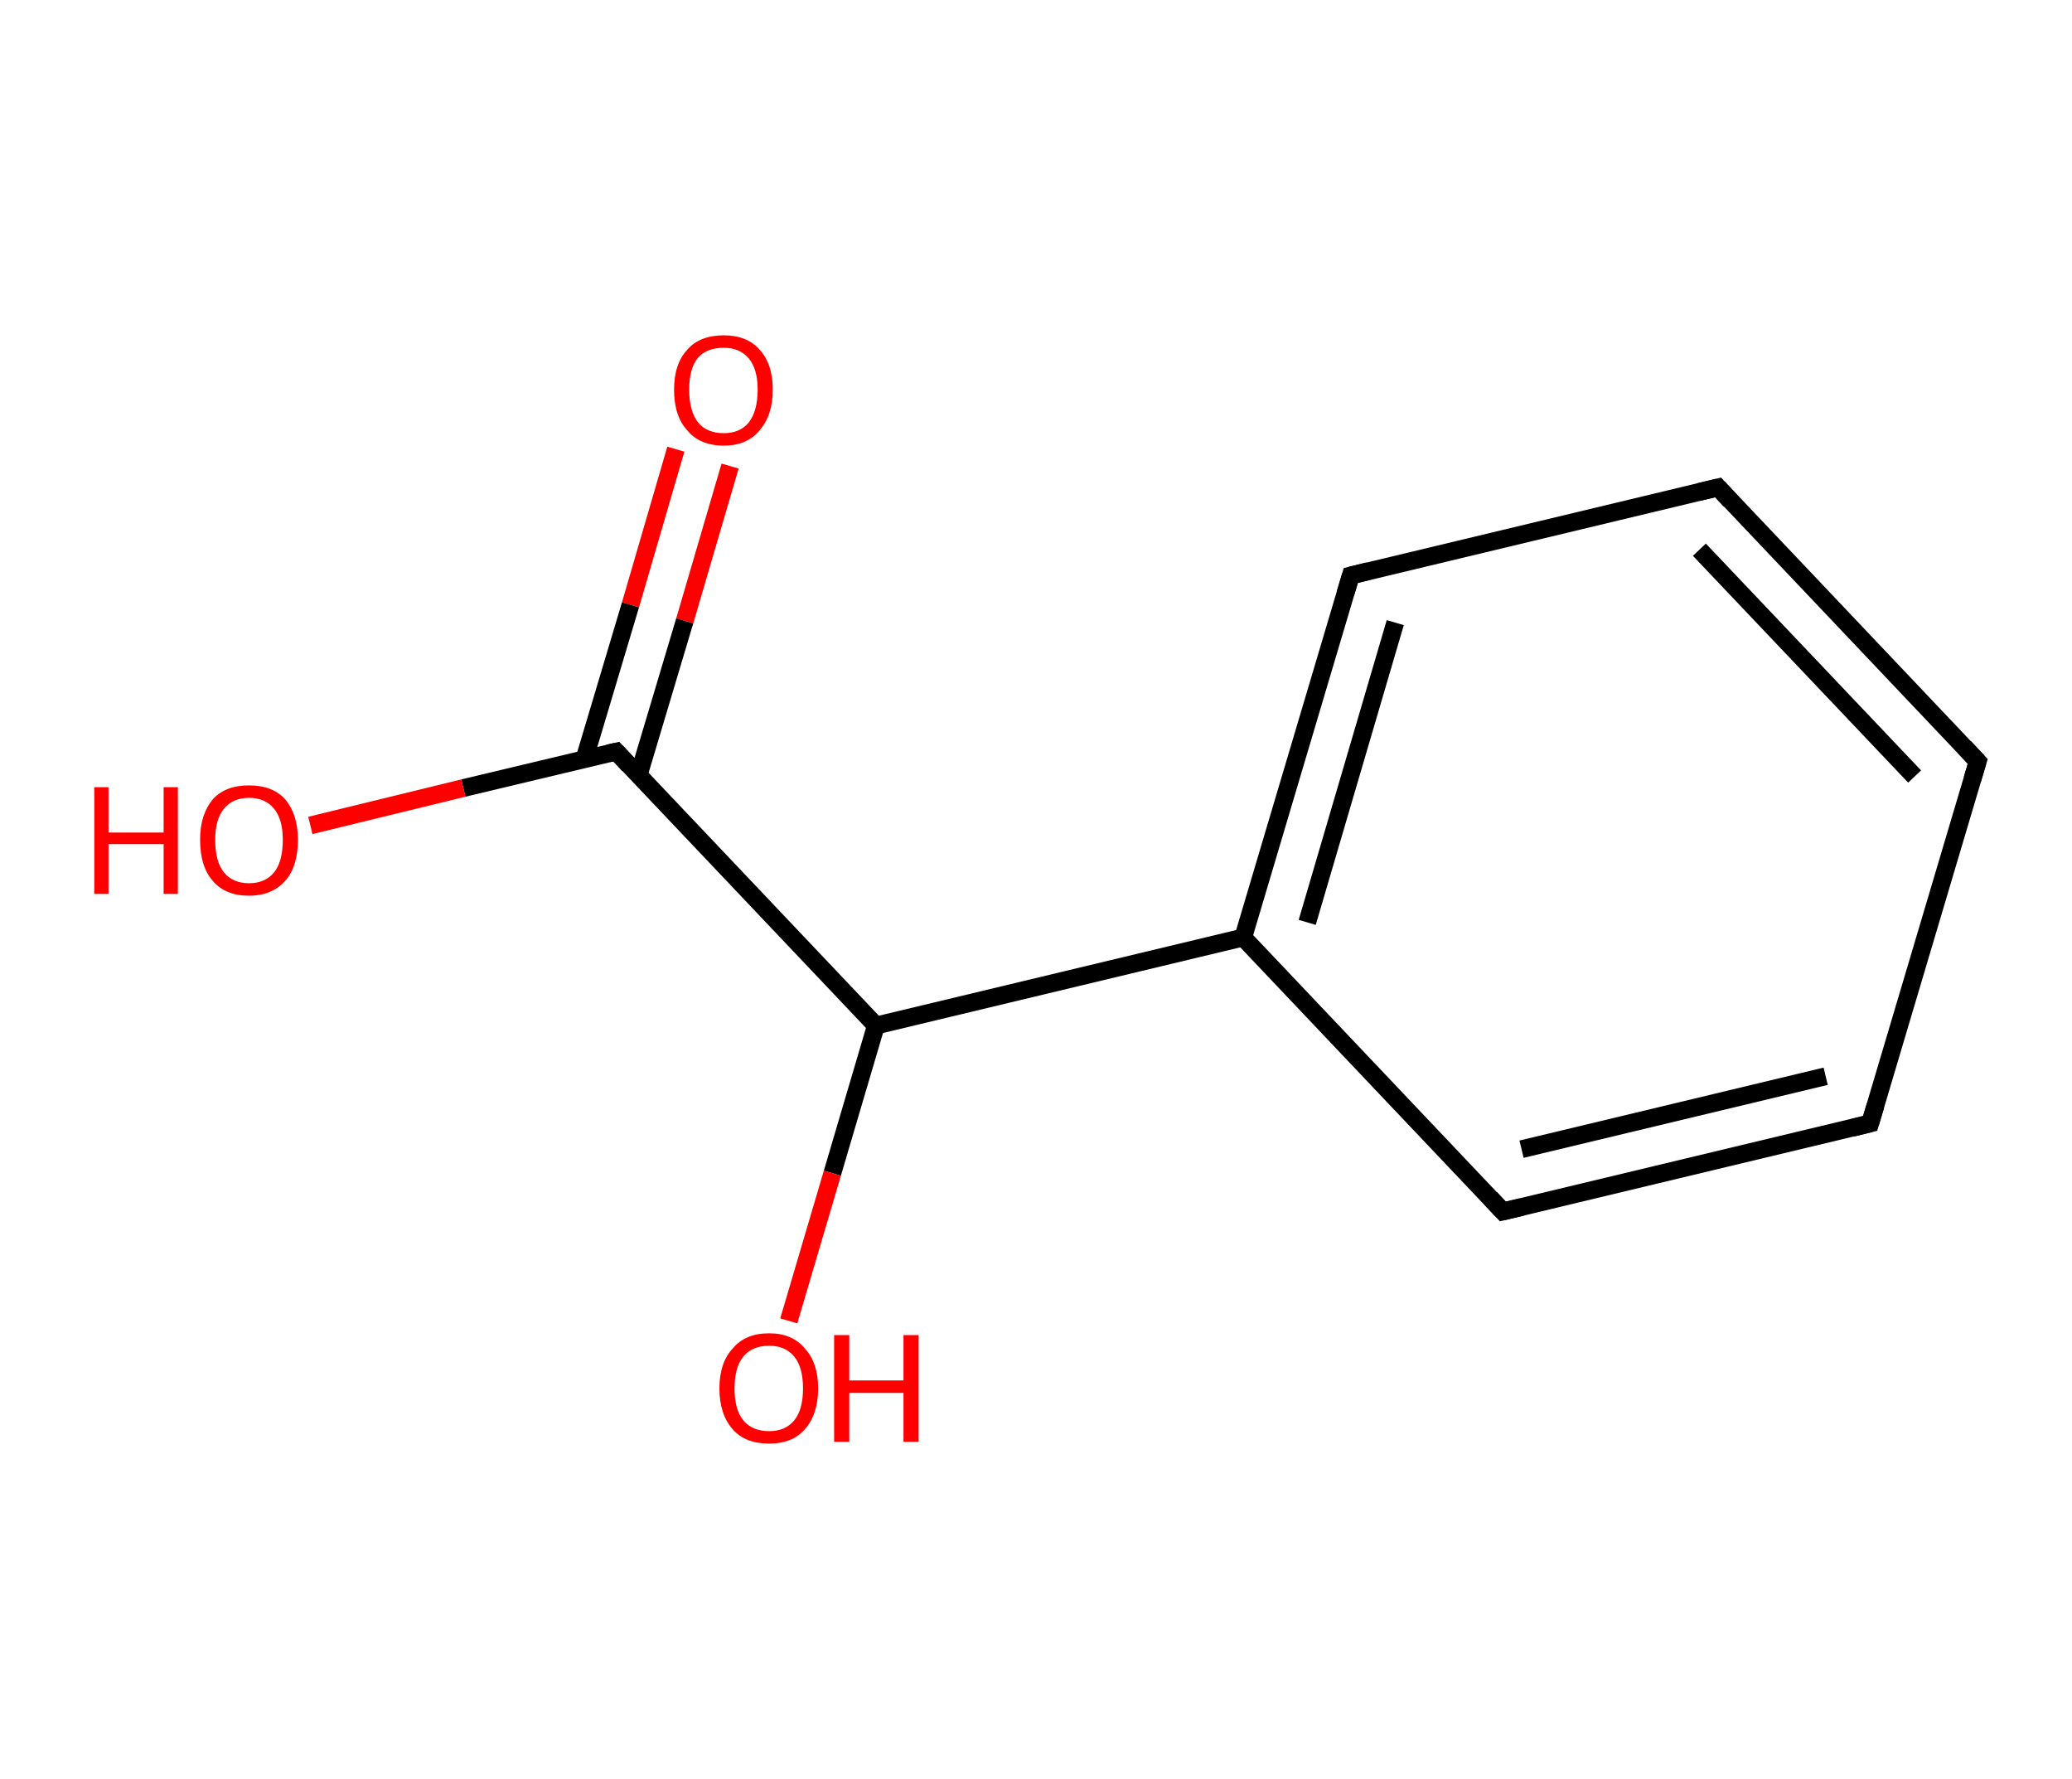 <?xml version='1.0' encoding='ASCII' standalone='yes'?>
<svg xmlns="http://www.w3.org/2000/svg" xmlns:rdkit="http://www.rdkit.org/xml" xmlns:xlink="http://www.w3.org/1999/xlink" version="1.1" baseProfile="full" xml:space="preserve" width="233px" height="200px" viewBox="0 0 233 200">
<!-- END OF HEADER -->
<rect style="opacity:1.0;fill:#FFFFFF;stroke:none" width="233.0" height="200.0" x="0.0" y="0.0"> </rect>
<path class="bond-0 atom-0 atom-1" d="M 82.1,52.4 L 77.0,69.8" style="fill:none;fill-rule:evenodd;stroke:#FF0000;stroke-width:2.0px;stroke-linecap:butt;stroke-linejoin:miter;stroke-opacity:1"/>
<path class="bond-0 atom-0 atom-1" d="M 77.0,69.8 L 71.8,87.2" style="fill:none;fill-rule:evenodd;stroke:#000000;stroke-width:2.0px;stroke-linecap:butt;stroke-linejoin:miter;stroke-opacity:1"/>
<path class="bond-0 atom-0 atom-1" d="M 76.0,50.5 L 70.9,68.0" style="fill:none;fill-rule:evenodd;stroke:#FF0000;stroke-width:2.0px;stroke-linecap:butt;stroke-linejoin:miter;stroke-opacity:1"/>
<path class="bond-0 atom-0 atom-1" d="M 70.9,68.0 L 65.7,85.4" style="fill:none;fill-rule:evenodd;stroke:#000000;stroke-width:2.0px;stroke-linecap:butt;stroke-linejoin:miter;stroke-opacity:1"/>
<path class="bond-1 atom-1 atom-2" d="M 69.3,84.5 L 52.1,88.6" style="fill:none;fill-rule:evenodd;stroke:#000000;stroke-width:2.0px;stroke-linecap:butt;stroke-linejoin:miter;stroke-opacity:1"/>
<path class="bond-1 atom-1 atom-2" d="M 52.1,88.6 L 34.9,92.8" style="fill:none;fill-rule:evenodd;stroke:#FF0000;stroke-width:2.0px;stroke-linecap:butt;stroke-linejoin:miter;stroke-opacity:1"/>
<path class="bond-2 atom-1 atom-3" d="M 69.3,84.5 L 98.5,115.3" style="fill:none;fill-rule:evenodd;stroke:#000000;stroke-width:2.0px;stroke-linecap:butt;stroke-linejoin:miter;stroke-opacity:1"/>
<path class="bond-3 atom-3 atom-4" d="M 98.5,115.3 L 93.6,131.9" style="fill:none;fill-rule:evenodd;stroke:#000000;stroke-width:2.0px;stroke-linecap:butt;stroke-linejoin:miter;stroke-opacity:1"/>
<path class="bond-3 atom-3 atom-4" d="M 93.6,131.9 L 88.7,148.5" style="fill:none;fill-rule:evenodd;stroke:#FF0000;stroke-width:2.0px;stroke-linecap:butt;stroke-linejoin:miter;stroke-opacity:1"/>
<path class="bond-4 atom-3 atom-5" d="M 98.5,115.3 L 139.8,105.4" style="fill:none;fill-rule:evenodd;stroke:#000000;stroke-width:2.0px;stroke-linecap:butt;stroke-linejoin:miter;stroke-opacity:1"/>
<path class="bond-5 atom-5 atom-6" d="M 139.8,105.4 L 151.9,64.7" style="fill:none;fill-rule:evenodd;stroke:#000000;stroke-width:2.0px;stroke-linecap:butt;stroke-linejoin:miter;stroke-opacity:1"/>
<path class="bond-5 atom-5 atom-6" d="M 147.0,103.7 L 156.9,70.0" style="fill:none;fill-rule:evenodd;stroke:#000000;stroke-width:2.0px;stroke-linecap:butt;stroke-linejoin:miter;stroke-opacity:1"/>
<path class="bond-6 atom-6 atom-7" d="M 151.9,64.7 L 193.2,54.8" style="fill:none;fill-rule:evenodd;stroke:#000000;stroke-width:2.0px;stroke-linecap:butt;stroke-linejoin:miter;stroke-opacity:1"/>
<path class="bond-7 atom-7 atom-8" d="M 193.2,54.8 L 222.4,85.6" style="fill:none;fill-rule:evenodd;stroke:#000000;stroke-width:2.0px;stroke-linecap:butt;stroke-linejoin:miter;stroke-opacity:1"/>
<path class="bond-7 atom-7 atom-8" d="M 191.1,61.8 L 215.3,87.3" style="fill:none;fill-rule:evenodd;stroke:#000000;stroke-width:2.0px;stroke-linecap:butt;stroke-linejoin:miter;stroke-opacity:1"/>
<path class="bond-8 atom-8 atom-9" d="M 222.4,85.6 L 210.3,126.3" style="fill:none;fill-rule:evenodd;stroke:#000000;stroke-width:2.0px;stroke-linecap:butt;stroke-linejoin:miter;stroke-opacity:1"/>
<path class="bond-9 atom-9 atom-10" d="M 210.3,126.3 L 169.0,136.2" style="fill:none;fill-rule:evenodd;stroke:#000000;stroke-width:2.0px;stroke-linecap:butt;stroke-linejoin:miter;stroke-opacity:1"/>
<path class="bond-9 atom-9 atom-10" d="M 205.3,121.0 L 171.1,129.2" style="fill:none;fill-rule:evenodd;stroke:#000000;stroke-width:2.0px;stroke-linecap:butt;stroke-linejoin:miter;stroke-opacity:1"/>
<path class="bond-10 atom-10 atom-5" d="M 169.0,136.2 L 139.8,105.4" style="fill:none;fill-rule:evenodd;stroke:#000000;stroke-width:2.0px;stroke-linecap:butt;stroke-linejoin:miter;stroke-opacity:1"/>
<path d="M 68.4,84.7 L 69.3,84.5 L 70.7,86.0" style="fill:none;stroke:#000000;stroke-width:2.0px;stroke-linecap:butt;stroke-linejoin:miter;stroke-opacity:1;"/>
<path d="M 151.3,66.7 L 151.9,64.7 L 153.9,64.2" style="fill:none;stroke:#000000;stroke-width:2.0px;stroke-linecap:butt;stroke-linejoin:miter;stroke-opacity:1;"/>
<path d="M 191.1,55.3 L 193.2,54.8 L 194.6,56.3" style="fill:none;stroke:#000000;stroke-width:2.0px;stroke-linecap:butt;stroke-linejoin:miter;stroke-opacity:1;"/>
<path d="M 220.9,84.0 L 222.4,85.6 L 221.8,87.6" style="fill:none;stroke:#000000;stroke-width:2.0px;stroke-linecap:butt;stroke-linejoin:miter;stroke-opacity:1;"/>
<path d="M 210.9,124.3 L 210.3,126.3 L 208.3,126.8" style="fill:none;stroke:#000000;stroke-width:2.0px;stroke-linecap:butt;stroke-linejoin:miter;stroke-opacity:1;"/>
<path d="M 171.1,135.7 L 169.0,136.2 L 167.6,134.7" style="fill:none;stroke:#000000;stroke-width:2.0px;stroke-linecap:butt;stroke-linejoin:miter;stroke-opacity:1;"/>
<path class="atom-0" d="M 75.8 43.8 Q 75.8 40.9, 77.3 39.3 Q 78.7 37.7, 81.4 37.7 Q 84.0 37.7, 85.4 39.3 Q 86.9 40.9, 86.9 43.8 Q 86.9 46.7, 85.4 48.4 Q 84.0 50.1, 81.4 50.1 Q 78.7 50.1, 77.3 48.4 Q 75.8 46.8, 75.8 43.8 M 81.4 48.7 Q 83.2 48.7, 84.2 47.5 Q 85.2 46.2, 85.2 43.8 Q 85.2 41.5, 84.2 40.3 Q 83.2 39.1, 81.4 39.1 Q 79.5 39.1, 78.5 40.2 Q 77.5 41.4, 77.5 43.8 Q 77.5 46.2, 78.5 47.5 Q 79.5 48.7, 81.4 48.7 " fill="#FF0000"/>
<path class="atom-2" d="M 10.6 88.5 L 12.2 88.5 L 12.2 93.6 L 18.4 93.6 L 18.4 88.5 L 20.0 88.5 L 20.0 100.5 L 18.4 100.5 L 18.4 94.9 L 12.2 94.9 L 12.2 100.5 L 10.6 100.5 L 10.6 88.5 " fill="#FF0000"/>
<path class="atom-2" d="M 22.5 94.4 Q 22.5 91.6, 23.9 89.9 Q 25.3 88.3, 28.0 88.3 Q 30.7 88.3, 32.1 89.9 Q 33.5 91.6, 33.5 94.4 Q 33.5 97.4, 32.1 99.0 Q 30.6 100.7, 28.0 100.7 Q 25.3 100.7, 23.9 99.0 Q 22.5 97.4, 22.5 94.4 M 28.0 99.3 Q 29.8 99.3, 30.8 98.1 Q 31.8 96.9, 31.8 94.4 Q 31.8 92.1, 30.8 90.9 Q 29.8 89.7, 28.0 89.7 Q 26.2 89.7, 25.2 90.9 Q 24.2 92.1, 24.2 94.4 Q 24.2 96.9, 25.2 98.1 Q 26.2 99.3, 28.0 99.3 " fill="#FF0000"/>
<path class="atom-4" d="M 80.9 156.1 Q 80.9 153.2, 82.4 151.6 Q 83.8 149.9, 86.5 149.9 Q 89.1 149.9, 90.5 151.6 Q 92.0 153.2, 92.0 156.1 Q 92.0 159.0, 90.5 160.7 Q 89.1 162.3, 86.5 162.3 Q 83.8 162.3, 82.4 160.7 Q 80.9 159.0, 80.9 156.1 M 86.5 160.9 Q 88.3 160.9, 89.3 159.7 Q 90.3 158.5, 90.3 156.1 Q 90.3 153.7, 89.3 152.5 Q 88.3 151.3, 86.5 151.3 Q 84.6 151.3, 83.6 152.5 Q 82.6 153.7, 82.6 156.1 Q 82.6 158.5, 83.6 159.7 Q 84.6 160.9, 86.5 160.9 " fill="#FF0000"/>
<path class="atom-4" d="M 93.8 150.1 L 95.5 150.1 L 95.5 155.2 L 101.6 155.2 L 101.6 150.1 L 103.3 150.1 L 103.3 162.1 L 101.6 162.1 L 101.6 156.6 L 95.5 156.6 L 95.5 162.1 L 93.8 162.1 L 93.8 150.1 " fill="#FF0000"/>
</svg>

